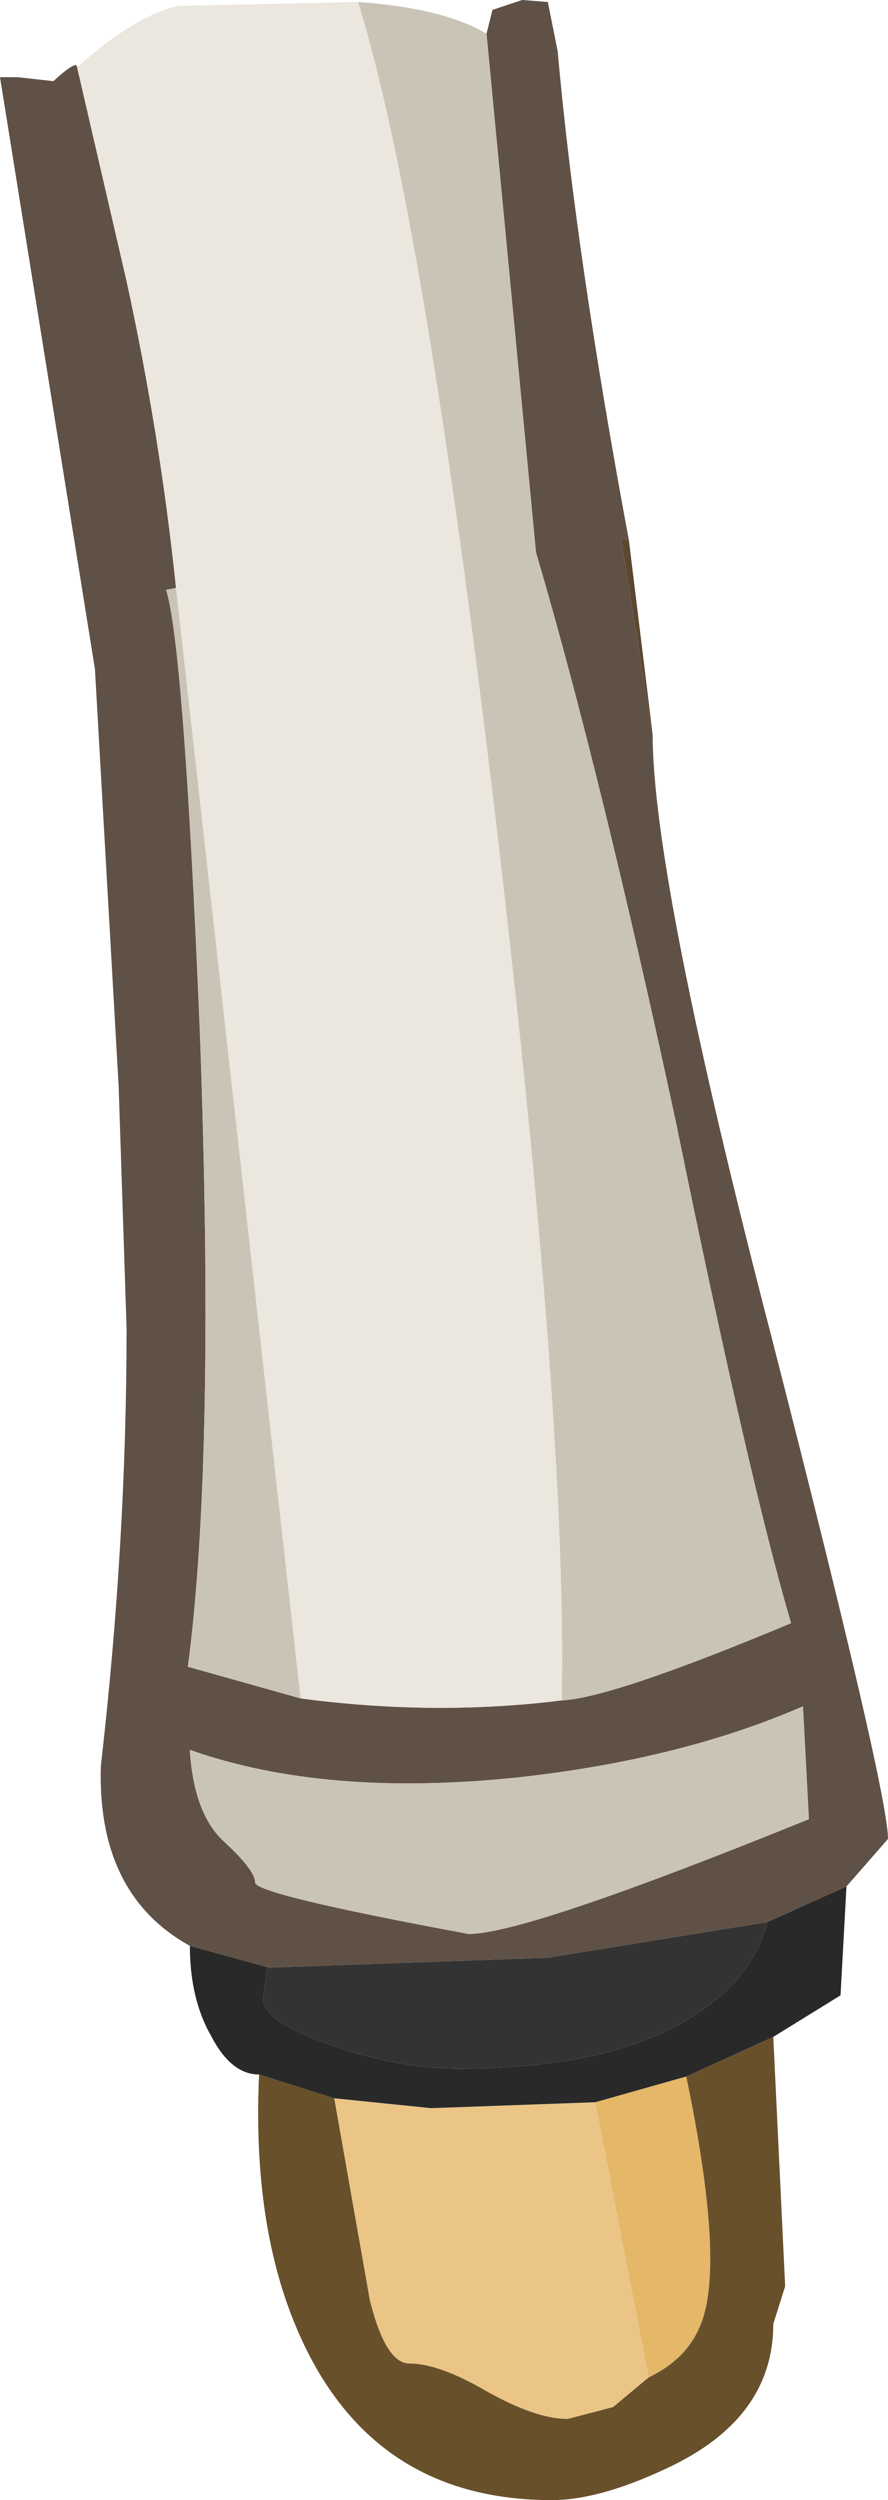 <?xml version="1.0" encoding="UTF-8" standalone="no"?>
<svg xmlns:ffdec="https://www.free-decompiler.com/flash" xmlns:xlink="http://www.w3.org/1999/xlink" ffdec:objectType="shape" height="63.15px" width="22.45px" xmlns="http://www.w3.org/2000/svg">
  <g transform="matrix(1.0, 0.0, 0.0, 1.0, 7.9, 1.55)">
    <path d="M8.0 12.1 L8.6 17.0 7.8 12.05 8.0 12.1" fill="#5c4730" fill-rule="evenodd" stroke="none"/>
    <path d="M4.4 -0.7 L4.55 -1.3 5.3 -1.55 5.95 -1.5 6.2 -0.25 Q6.65 4.85 8.0 12.1 L7.8 12.05 8.6 17.0 Q8.6 20.65 11.6 32.2 14.55 43.7 14.55 44.9 L13.5 46.1 11.5 47.0 5.95 47.9 -1.1 48.15 -3.1 47.6 Q-5.45 46.3 -5.35 43.05 -4.7 37.4 -4.7 32.0 L-4.9 25.9 -5.5 15.35 -7.9 0.4 -7.45 0.4 -6.55 0.5 Q-5.95 -0.05 -5.95 0.15 L-4.7 5.55 Q-3.85 9.45 -3.45 13.3 L-3.7 13.35 Q-3.25 14.8 -2.85 24.45 -2.45 35.25 -3.15 40.55 L-0.3 41.35 Q3.1 41.8 6.3 41.4 7.55 41.35 12.1 39.45 11.05 35.9 9.2 26.85 7.3 18.0 5.65 12.4 L4.4 -0.7 M12.4 41.55 Q9.3 42.9 5.15 43.35 0.3 43.85 -3.1 42.65 -3.0 44.3 -2.2 45.0 -1.45 45.7 -1.45 46.0 -1.45 46.3 3.95 47.3 5.4 47.3 12.55 44.4 L12.4 41.55" fill="#605146" fill-rule="evenodd" stroke="none"/>
    <path d="M7.15 51.55 L8.5 58.5 7.6 59.25 6.45 59.55 Q5.65 59.55 4.4 58.85 3.2 58.15 2.45 58.15 1.85 58.15 1.45 56.55 L0.55 51.45 3.0 51.7 7.15 51.55" fill="#eac586" fill-rule="evenodd" stroke="none"/>
    <path d="M7.15 51.55 L9.45 50.9 Q10.45 55.7 9.8 57.2 9.45 58.05 8.5 58.5 L7.15 51.55" fill="#e4b769" fill-rule="evenodd" stroke="none"/>
    <path d="M11.65 49.9 L11.95 56.2 11.65 57.15 Q11.65 59.55 8.95 60.8 7.25 61.6 6.05 61.6 1.85 61.6 -0.05 58.0 -1.55 55.15 -1.35 50.85 L0.55 51.45 1.45 56.55 Q1.85 58.15 2.45 58.15 3.2 58.15 4.4 58.85 5.65 59.55 6.45 59.55 L7.6 59.25 8.5 58.5 Q9.45 58.05 9.8 57.2 10.45 55.7 9.45 50.9 L11.65 49.9" fill="#68502b" fill-rule="evenodd" stroke="none"/>
    <path d="M-5.95 0.15 Q-4.5 -1.15 -3.4 -1.4 L1.15 -1.5 Q2.8 3.75 4.65 19.3 6.45 34.55 6.3 41.4 3.1 41.8 -0.3 41.35 L-3.45 13.3 Q-3.85 9.45 -4.7 5.55 L-5.95 0.15" fill="#ebe7de" fill-rule="evenodd" stroke="none"/>
    <path d="M13.5 46.1 L13.35 48.85 11.65 49.9 9.45 50.9 7.15 51.55 3.0 51.7 0.55 51.45 -1.35 50.85 Q-2.05 50.85 -2.55 49.9 -3.1 48.95 -3.1 47.6 L-1.1 48.15 -1.15 48.2 -1.25 48.95 Q-1.25 49.5 0.45 50.1 2.15 50.7 3.7 50.7 7.45 50.7 9.5 49.45 11.1 48.5 11.5 47.0 L13.5 46.1" fill="#292929" fill-rule="evenodd" stroke="none"/>
    <path d="M11.5 47.0 Q11.1 48.5 9.5 49.45 7.45 50.7 3.7 50.7 2.15 50.7 0.45 50.1 -1.25 49.5 -1.25 48.95 L-1.15 48.2 -1.1 48.15 5.95 47.9 11.5 47.0" fill="#333333" fill-rule="evenodd" stroke="none"/>
    <path d="M1.15 -1.5 Q3.3 -1.35 4.4 -0.7 L5.65 12.4 Q7.3 18.0 9.2 26.85 11.05 35.9 12.1 39.45 7.55 41.35 6.3 41.4 6.45 34.55 4.65 19.3 2.8 3.75 1.15 -1.5 M-0.3 41.35 L-3.15 40.55 Q-2.45 35.25 -2.85 24.45 -3.25 14.8 -3.7 13.35 L-3.45 13.3 -0.3 41.35 M12.4 41.55 L12.55 44.4 Q5.4 47.3 3.95 47.3 -1.45 46.3 -1.45 46.0 -1.45 45.7 -2.2 45.0 -3.0 44.3 -3.1 42.65 0.3 43.85 5.15 43.35 9.3 42.9 12.4 41.55" fill="#cac4b7" fill-rule="evenodd" stroke="none"/>
  </g>
</svg>
